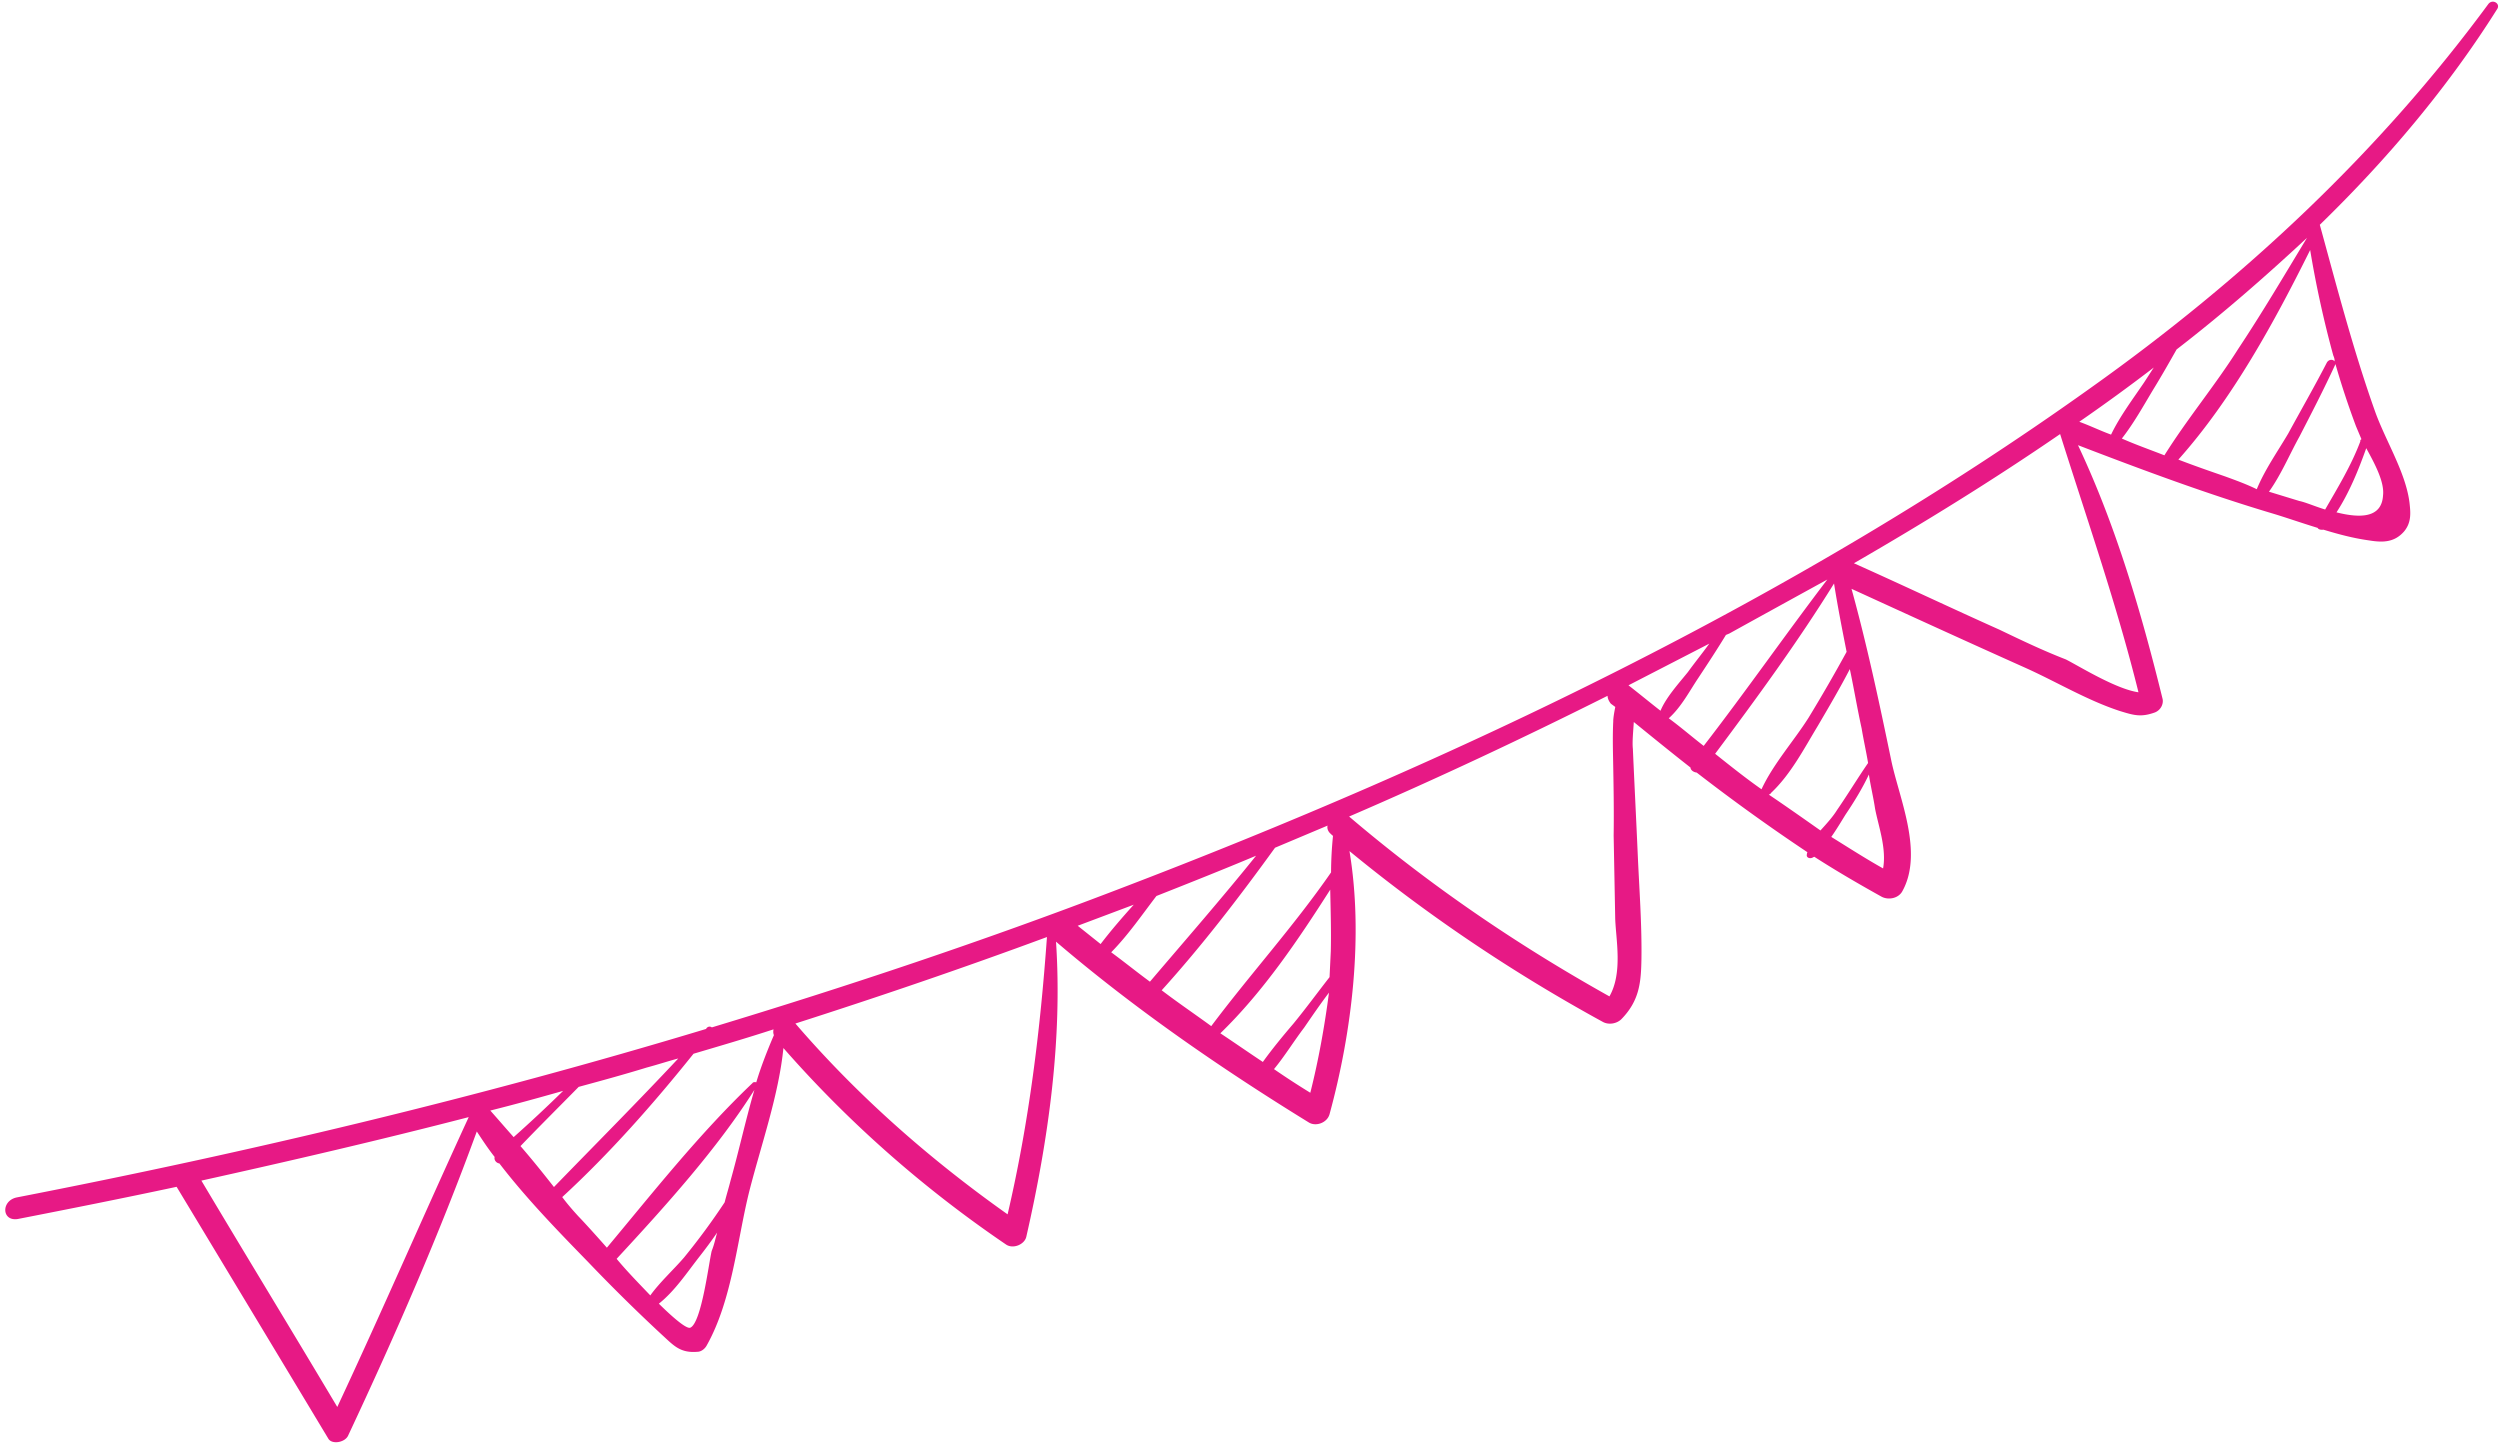 <svg width="330" height="191" fill="none" xmlns="http://www.w3.org/2000/svg"><path d="M2.217 158.059c-2.093.434-2.003 3.19.13 2.85 6.926-1.353 13.966-2.754 20.966-4.25 6.662 11.05 13.325 22.1 20.027 33.245.474.806 2.225.515 2.627-.436 6.207-13.23 12.067-26.65 16.97-40.113.748 1.138 1.495 2.276 2.356 3.366-.108.381.206.807.627.853 3.563 4.645 7.808 9.003 11.82 13.124a226.912 226.912 0 009.612 9.472c1.515 1.373 2.376 2.464 4.702 2.266.535-.002 1.023-.431 1.244-.859 3.364-5.999 4.016-13.984 5.615-20.356 1.566-6.135 3.887-12.7 4.497-18.88 8.509 9.714 18.336 18.425 29.401 25.944.928.615 2.406-.008 2.655-1.006 2.965-12.982 4.78-26.151 3.928-38.978 10.248 8.758 21.587 16.609 33.334 23.841.928.614 2.446.087 2.769-1.055 3.002-10.986 4.483-23.678 2.633-34.744 10.242 8.425 21.46 15.991 33.462 22.557.695.378 1.724.28 2.4-.34 2.436-2.479 2.62-4.903 2.678-7.945.066-4.609-.289-9.265-.49-13.873-.201-4.609-.442-9.312-.643-13.92-.092-.856.037-2.14.125-3.517 2.444 1.987 4.887 3.975 7.485 6.01.006.332.393.616.814.662a255.408 255.408 0 0014.597 10.502c.04.095-.074.143-.034.237-.181.524.434.712.849.425l.113-.048c2.939 1.892 5.951 3.64 8.923 5.293.848.425 2.105.231 2.661-.674 2.921-5.141-.425-12.448-1.434-17.386-1.554-7.503-3.188-15.196-5.237-22.602 7.629 3.492 15.257 6.983 22.845 10.38 4.122 1.84 8.256 4.344 12.598 5.756 1.844.564 2.766.846 4.625.175.796-.335 1.125-1.144.999-1.762-2.812-11.442-6.159-22.883-11.171-33.51 8.464 3.25 17.042 6.454 25.914 9.086 1.844.564 3.728 1.223 5.726 1.834.08.19.387.284.768.235 1.998.611 3.956 1.128 5.947 1.406 1.724.28 3.368.37 4.714-1.203.97-1.191.832-2.474.693-3.756-.496-4.037-3.21-8.258-4.582-12.15-2.863-8.068-5.004-16.33-7.259-24.543 8.928-8.677 16.961-18.207 23.451-28.54.369-.713-.673-1.28-1.195-.613-14.303 19.434-32.131 36.218-52.637 50.778-38.896 27.782-83.72 49.121-128.471 66.183-17.634 6.758-35.475 12.708-53.401 18.136a.486.486 0 00-.649.05s-.113.048-.073.143c-30.043 9.078-60.464 16.305-91.024 22.25zm42.305 27.66c-5.955-10.007-11.984-19.871-17.94-29.878 11.754-2.604 23.582-5.351 35.289-8.383-5.872 12.754-11.363 25.459-17.349 38.261zm23.28-35.62c-1.014-1.137-2.068-2.369-3.083-3.506 3.27-.818 6.386-1.684 9.615-2.597a176.509 176.509 0 01-6.531 6.103zm5.319 6.588c-1.448-1.848-2.856-3.602-4.417-5.403 2.51-2.621 5.06-5.148 7.683-7.818 3.002-.817 6.004-1.635 8.966-2.547 1.445-.385 2.735-.817 4.18-1.202-5.355 5.72-10.904 11.297-16.412 16.97zm3.243 3.886c-.74-.806-1.522-1.706-2.149-2.559 6.27-5.77 12.068-12.347 17.33-18.921 3.57-1.057 7.028-2.066 10.558-3.218-.034.237-.067.475.053.76-.879 2.046-1.717 4.187-2.328 6.232-.154-.047-.421-.046-.495.097-6.98 6.628-13.173 14.488-19.225 21.731-1.795-2.038-3.277-3.648-3.744-4.122zm9.477 10.423c-1.441-1.516-3.077-3.174-4.445-4.832 6.44-6.959 13.287-14.537 18.183-22.298-1.148 3.948-2.063 8.132-3.137 11.937-.249.999-.537 1.903-.786 2.901a89.842 89.842 0 01-5.363 7.288c-1.346 1.572-3.186 3.242-4.452 5.004zm5.275 4.259c-.455.192-2.084-1.133-4.147-3.17 2.108-1.67 3.742-4.146 5.309-6.147.783-1 1.64-2.144 2.384-3.239-.215.761-.39 1.617-.719 2.426-.39 1.617-1.35 9.508-2.827 10.13zm13.876-40.15c11.086-3.552 22.206-7.343 33.207-11.417-.879 12.214-2.332 24.336-5.196 36.605-10.49-7.426-19.89-15.758-28.011-25.188zm40.29-10.49l-3.024-2.414c2.427-.91 4.968-1.869 7.396-2.78-1.459 1.621-2.992 3.384-4.372 5.194zm6.51 4.968c-1.742-1.277-3.371-2.603-5.114-3.88 2.249-2.288 4.07-4.955 5.972-7.432 4.36-1.725 8.834-3.498 13.154-5.317-4.479 5.574-9.265 11.054-14.012 16.629zm8.093 5.866c-2.13-1.561-4.373-3.075-6.543-4.731 5.388-5.957 10.309-12.388 14.963-18.818l6.935-2.921c-.107.38.093.855.48 1.139.04.095.194.142.234.237a49.311 49.311 0 00-.254 4.8c-4.909 7.096-10.672 13.434-15.815 20.294zm6.812 4.729c-1.857-1.229-3.753-2.553-5.61-3.783 5.702-5.53 10.31-12.388 14.503-18.959.05 2.661.14 5.416.076 8.125l-.165 3.422c-1.567 2.001-3.094 4.097-4.774 6.145-1.346 1.573-2.765 3.288-4.03 5.05zm6.264 4.066a106.534 106.534 0 01-4.795-3.12c1.419-1.715 2.605-3.667 3.984-5.478 1.078-1.571 2.156-3.143 3.275-4.62-.568 4.374-1.362 8.843-2.464 13.218zm39.485-12.721c-12.43-6.944-23.922-14.842-34.364-23.741 11.557-4.98 22.953-10.339 34.116-15.935.006.333.166.712.44 1.044l.581.426c-.175.856-.277 1.569-.27 1.901-.083 1.711-.052 3.374-.02 5.037.062 3.326.124 6.652.073 10.026l.206 10.976c.09 2.756 1.013 7.172-.762 10.266zm6.741-37.703c-1.396-1.088-2.831-2.272-4.227-3.36 3.518-1.817 7.15-3.682 10.668-5.5-.93 1.287-1.901 2.478-2.832 3.764-1.232 1.524-2.879 3.335-3.609 5.096zm5.701 4.638c-1.589-1.23-3.064-2.508-4.613-3.644 1.653-1.478 2.758-3.62 3.91-5.334 1.226-1.858 2.451-3.715 3.637-5.667l.455-.191c4.234-2.343 8.582-4.733 12.929-7.123-5.517 7.24-10.687 14.67-16.318 21.96zm7.632 5.725c-2.09-1.466-4.106-3.075-6.122-4.684 5.477-7.336 10.914-14.766 15.697-22.48.477 3.04 1.068 6.031 1.658 9.023a215.032 215.032 0 01-5.031 8.712c-1.929 3.048-4.66 6.098-6.202 9.429-.04-.095-.04-.095 0 0zm.969.709c.113-.047.227-.095.301-.238 2.59-2.432 4.359-5.859 6.174-8.858 1.48-2.524 2.961-5.047 4.214-7.475.545 2.565.976 5.177 1.56 7.836.259 1.567.591 2.992.85 4.559-1.413 2.048-2.673 4.142-4.086 6.19-.556.905-1.379 1.811-2.202 2.716-2.284-1.608-4.568-3.216-6.811-4.73zm8.24 5.581c.67-.953 1.299-2 1.855-2.905 1.152-1.714 2.264-3.524 3.109-5.332.218 1.472.591 2.992.809 4.464.425 2.279 1.55 5.269 1.066 7.932-2.278-1.276-4.482-2.694-6.839-4.159zm22.213-27.348c-6.432-2.877-12.791-5.898-19.224-8.775 9.258-5.353 18.395-10.99 27.219-17.053 3.575 11.345 7.49 22.546 10.342 34.084-2.988-.418-7.896-3.49-9.593-4.34-3.039-1.178-5.891-2.547-8.744-3.916zm14.719-25.755c-1.423-.518-2.772-1.179-4.195-1.697a246.13 246.13 0 009.835-7.16c-.409.62-.891 1.381-1.299 2-1.487 2.191-3.201 4.477-4.341 6.857zm7.041 2.733c-1.924-.754-3.807-1.413-5.618-2.215 1.567-2 2.86-4.333 4.119-6.428 1.112-1.81 2.111-3.57 3.109-5.332 6.062-4.677 11.736-9.637 17.217-14.74-3.001 4.952-5.888 9.856-9.083 14.666-2.967 4.713-6.703 9.192-9.744 14.05zm7.997 2.778c-2.037-.706-4.075-1.413-6.153-2.214 7.183-8.054 12.758-18.336 17.395-27.664a139.378 139.378 0 003.05 13.913c.08.19.199.474.166.712.818 2.896 1.75 5.744 2.835 8.639l.72 1.708c-.114.048-.187.19-.147.286-1.201 3.187-2.943 6.044-4.644 8.996-1.383-.424-2.539-.943-3.421-1.13l-3.995-1.222c1.6-2.239 2.733-4.95 4.027-7.283 1.621-3.142 3.243-6.283 4.711-9.472.074-.143.034-.237-.006-.332-.16-.38-.735-.473-1.07.003-1.621 3.142-3.397 6.236-5.132 9.425-1.407 2.38-3.081 4.762-4.141 7.331-1.349-.66-2.772-1.178-4.195-1.696zm20.864 2.498c-.171 3.089-3.152 3.003-6.146 2.253 1.708-2.62 2.949-5.712 3.928-8.471 1.147 2.087 2.414 4.459 2.218 6.218z" fill="#E71985"/></svg>